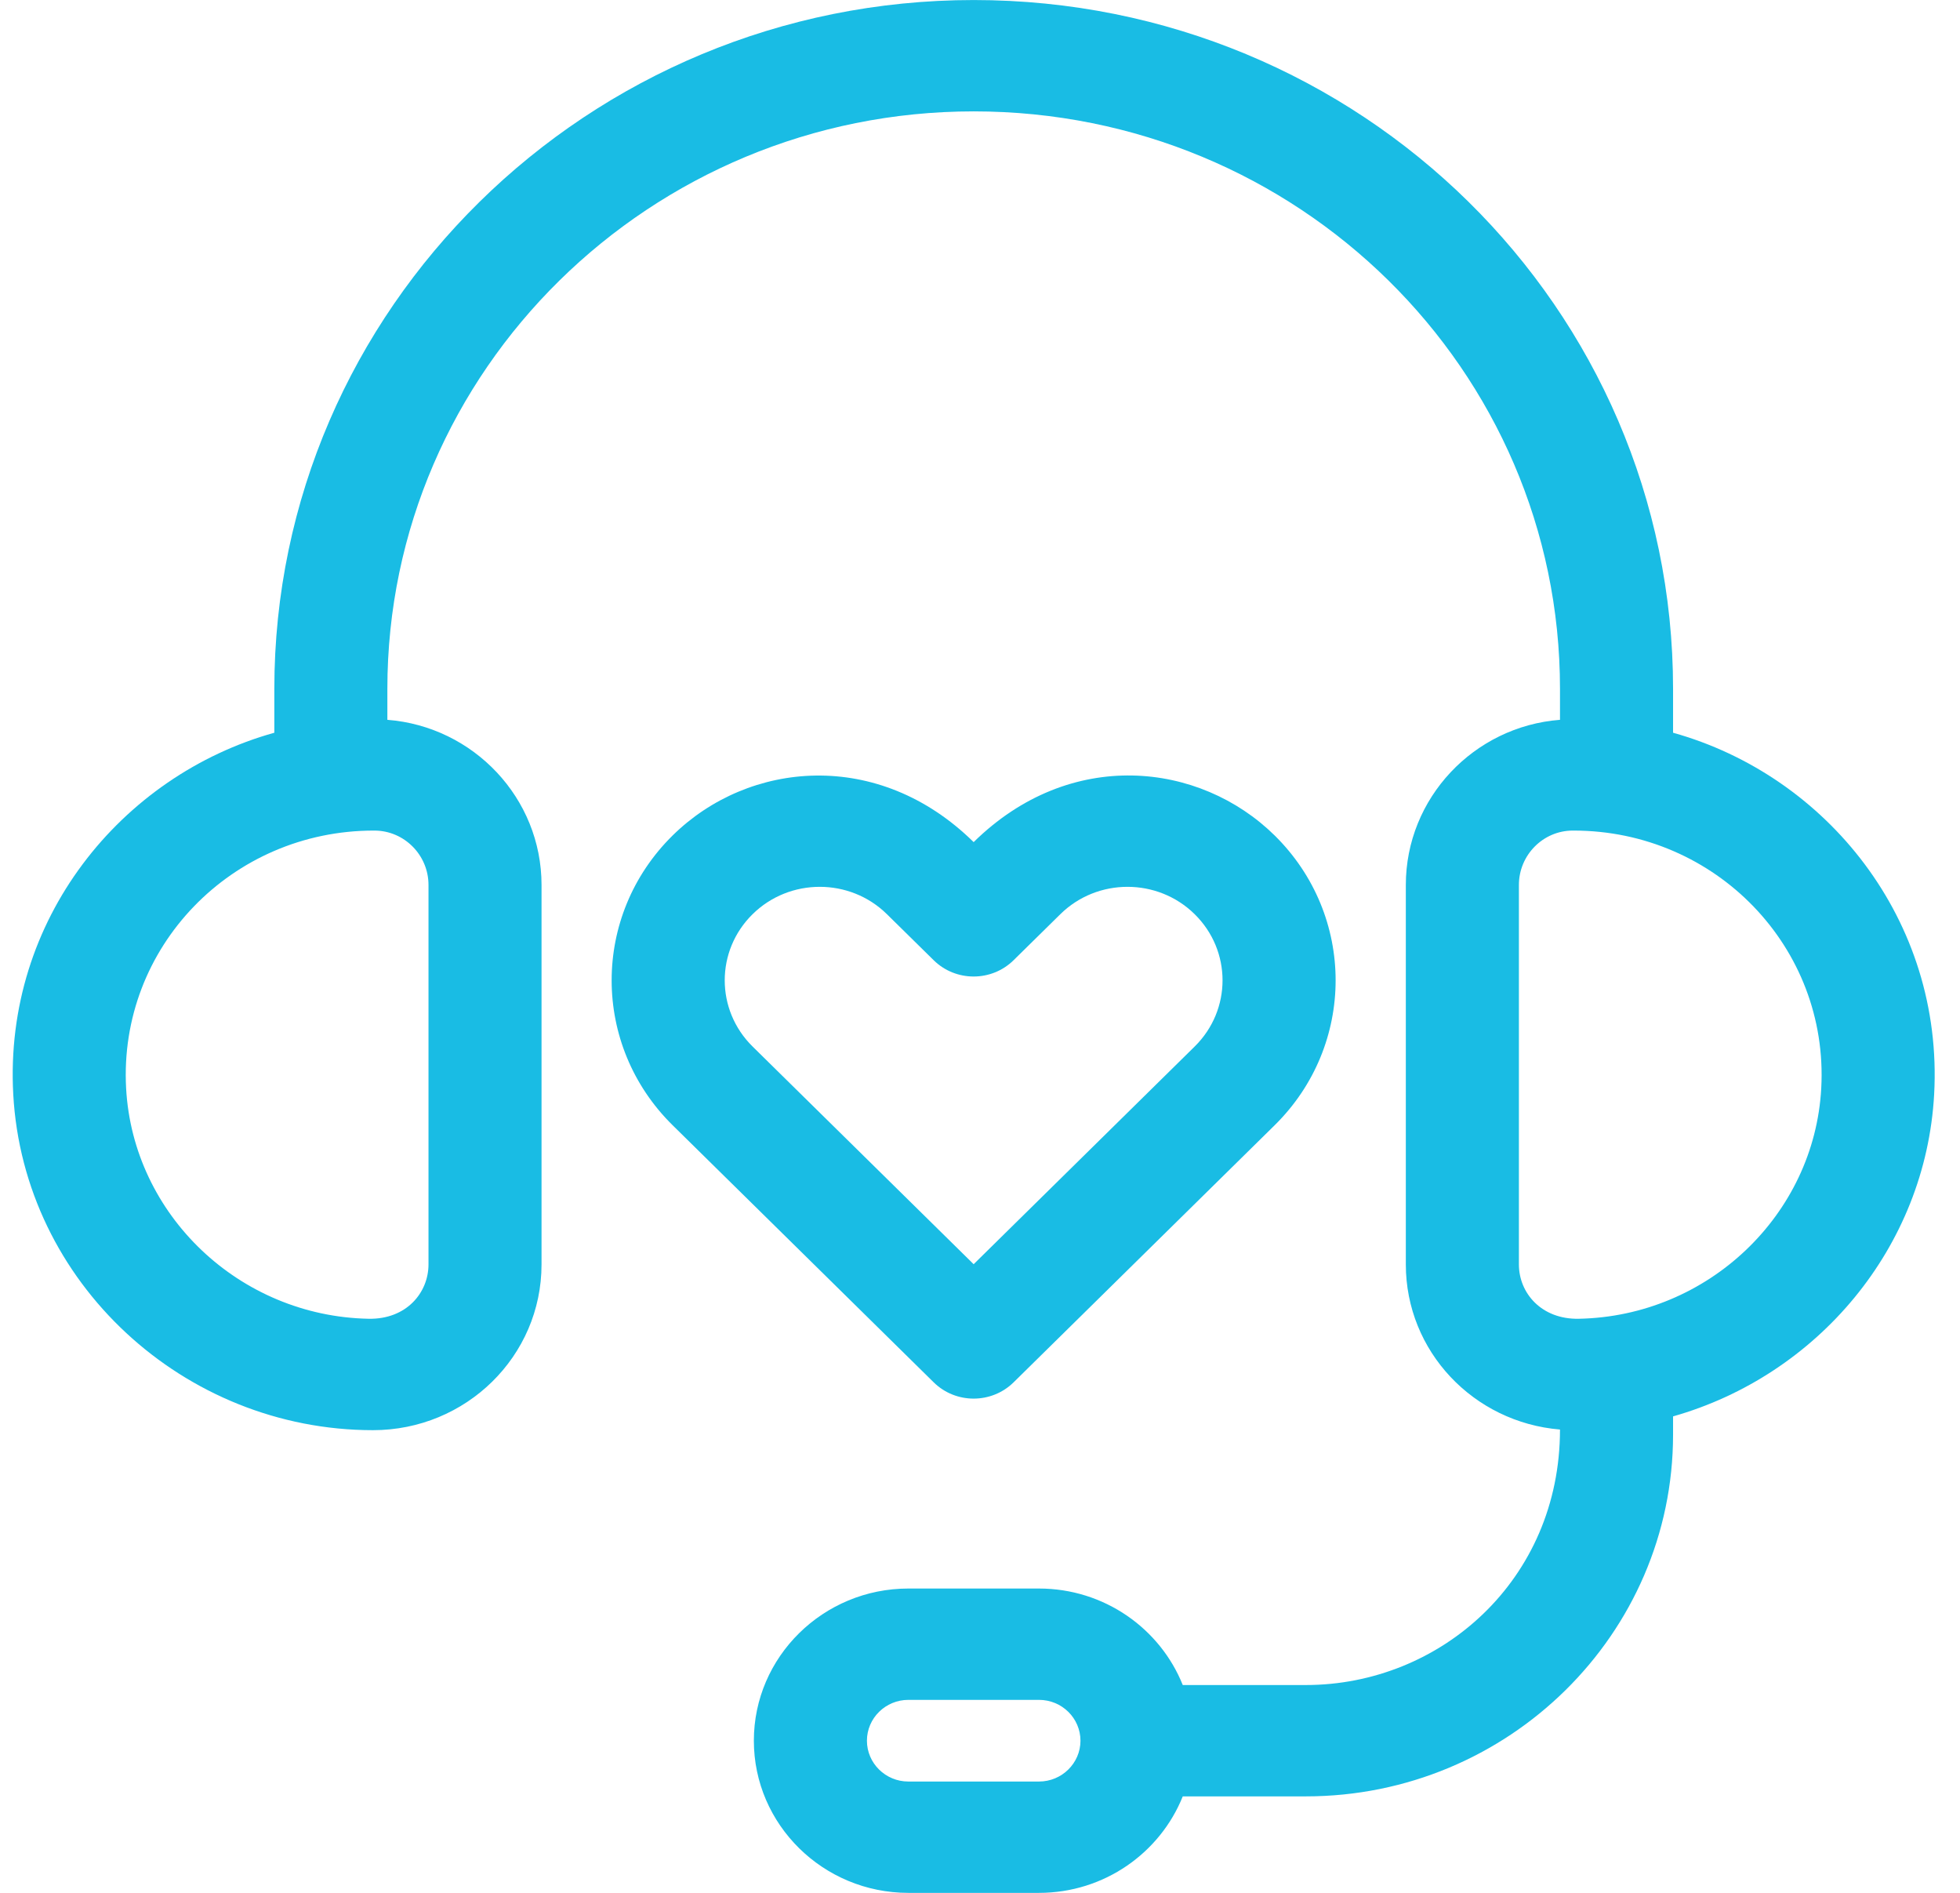 <svg width="58" height="56" viewBox="0 0 58 56" fill="none" xmlns="http://www.w3.org/2000/svg">
<g clip-path="url(#clip0_29_325)">
<path d="M49.509 21.678V20.378C49.509 9.115 40.253 0.001 28.813 0.001C17.402 0.001 8.118 9.142 8.118 20.378V21.678C3.578 22.945 0.11 27.214 0.392 32.373C0.696 37.95 5.447 42.312 11.037 42.312C13.792 42.312 16.025 40.123 16.025 37.408V26.182C16.025 23.613 14.013 21.494 11.463 21.296V20.378C11.463 10.959 19.246 3.295 28.813 3.295C38.403 3.295 46.163 10.935 46.163 20.378V21.296C43.616 21.491 41.601 23.611 41.601 26.182V37.409C41.601 39.978 43.604 42.082 46.163 42.293C46.163 46.751 42.618 49.852 38.641 49.852H35C34.331 48.182 32.677 46.997 30.746 46.997H26.88C24.359 46.997 22.308 49.017 22.308 51.499C22.308 53.981 24.359 56.001 26.88 56.001H30.746C32.677 56.001 34.331 54.816 35 53.146H38.641C44.634 53.146 49.509 48.345 49.509 42.444V41.904C53.777 40.693 56.987 36.913 57.235 32.373C57.515 27.232 54.064 22.95 49.509 21.678ZM12.68 26.182V37.408C12.68 38.241 12.03 39.037 10.908 39.016C7.089 38.943 3.937 35.947 3.732 32.197C3.505 28.023 6.862 24.573 11.056 24.573H11.085C11.964 24.576 12.68 25.298 12.68 26.182ZM30.746 52.707H26.88C26.204 52.707 25.654 52.165 25.654 51.499C25.654 50.833 26.204 50.291 26.88 50.291H30.746C31.424 50.291 31.974 50.834 31.973 51.502C31.971 52.166 31.421 52.707 30.746 52.707ZM53.894 32.197C53.69 35.947 50.538 38.943 46.719 39.016C45.617 39.038 44.947 38.258 44.947 37.408V26.182C44.947 25.298 45.662 24.576 46.535 24.573H46.57C50.764 24.573 54.121 28.023 53.894 32.197Z" fill="#19BCE4"/>
<path d="M29.995 40.896L37.719 33.291C40.125 30.921 40.125 27.087 37.719 24.717C35.505 22.538 31.67 22.101 28.812 24.914C25.993 22.139 22.151 22.505 19.905 24.717C17.498 27.087 17.498 30.921 19.905 33.291L27.629 40.896C28.282 41.539 29.341 41.539 29.995 40.896ZM22.27 27.047C23.366 25.967 25.15 25.967 26.246 27.047L27.629 28.408C28.282 29.051 29.341 29.051 29.994 28.408L31.377 27.047C32.473 25.967 34.257 25.967 35.353 27.047C36.452 28.128 36.452 29.879 35.353 30.961L28.812 37.402L22.27 30.961C21.172 29.88 21.171 28.128 22.27 27.047Z" fill="#19BCE4"/>
</g>
<defs>
<clipPath id="clip0_29_325">
<rect width="56.875" height="56" fill="white" transform="translate(0.375)"/>
</clipPath>
</defs>
</svg>
